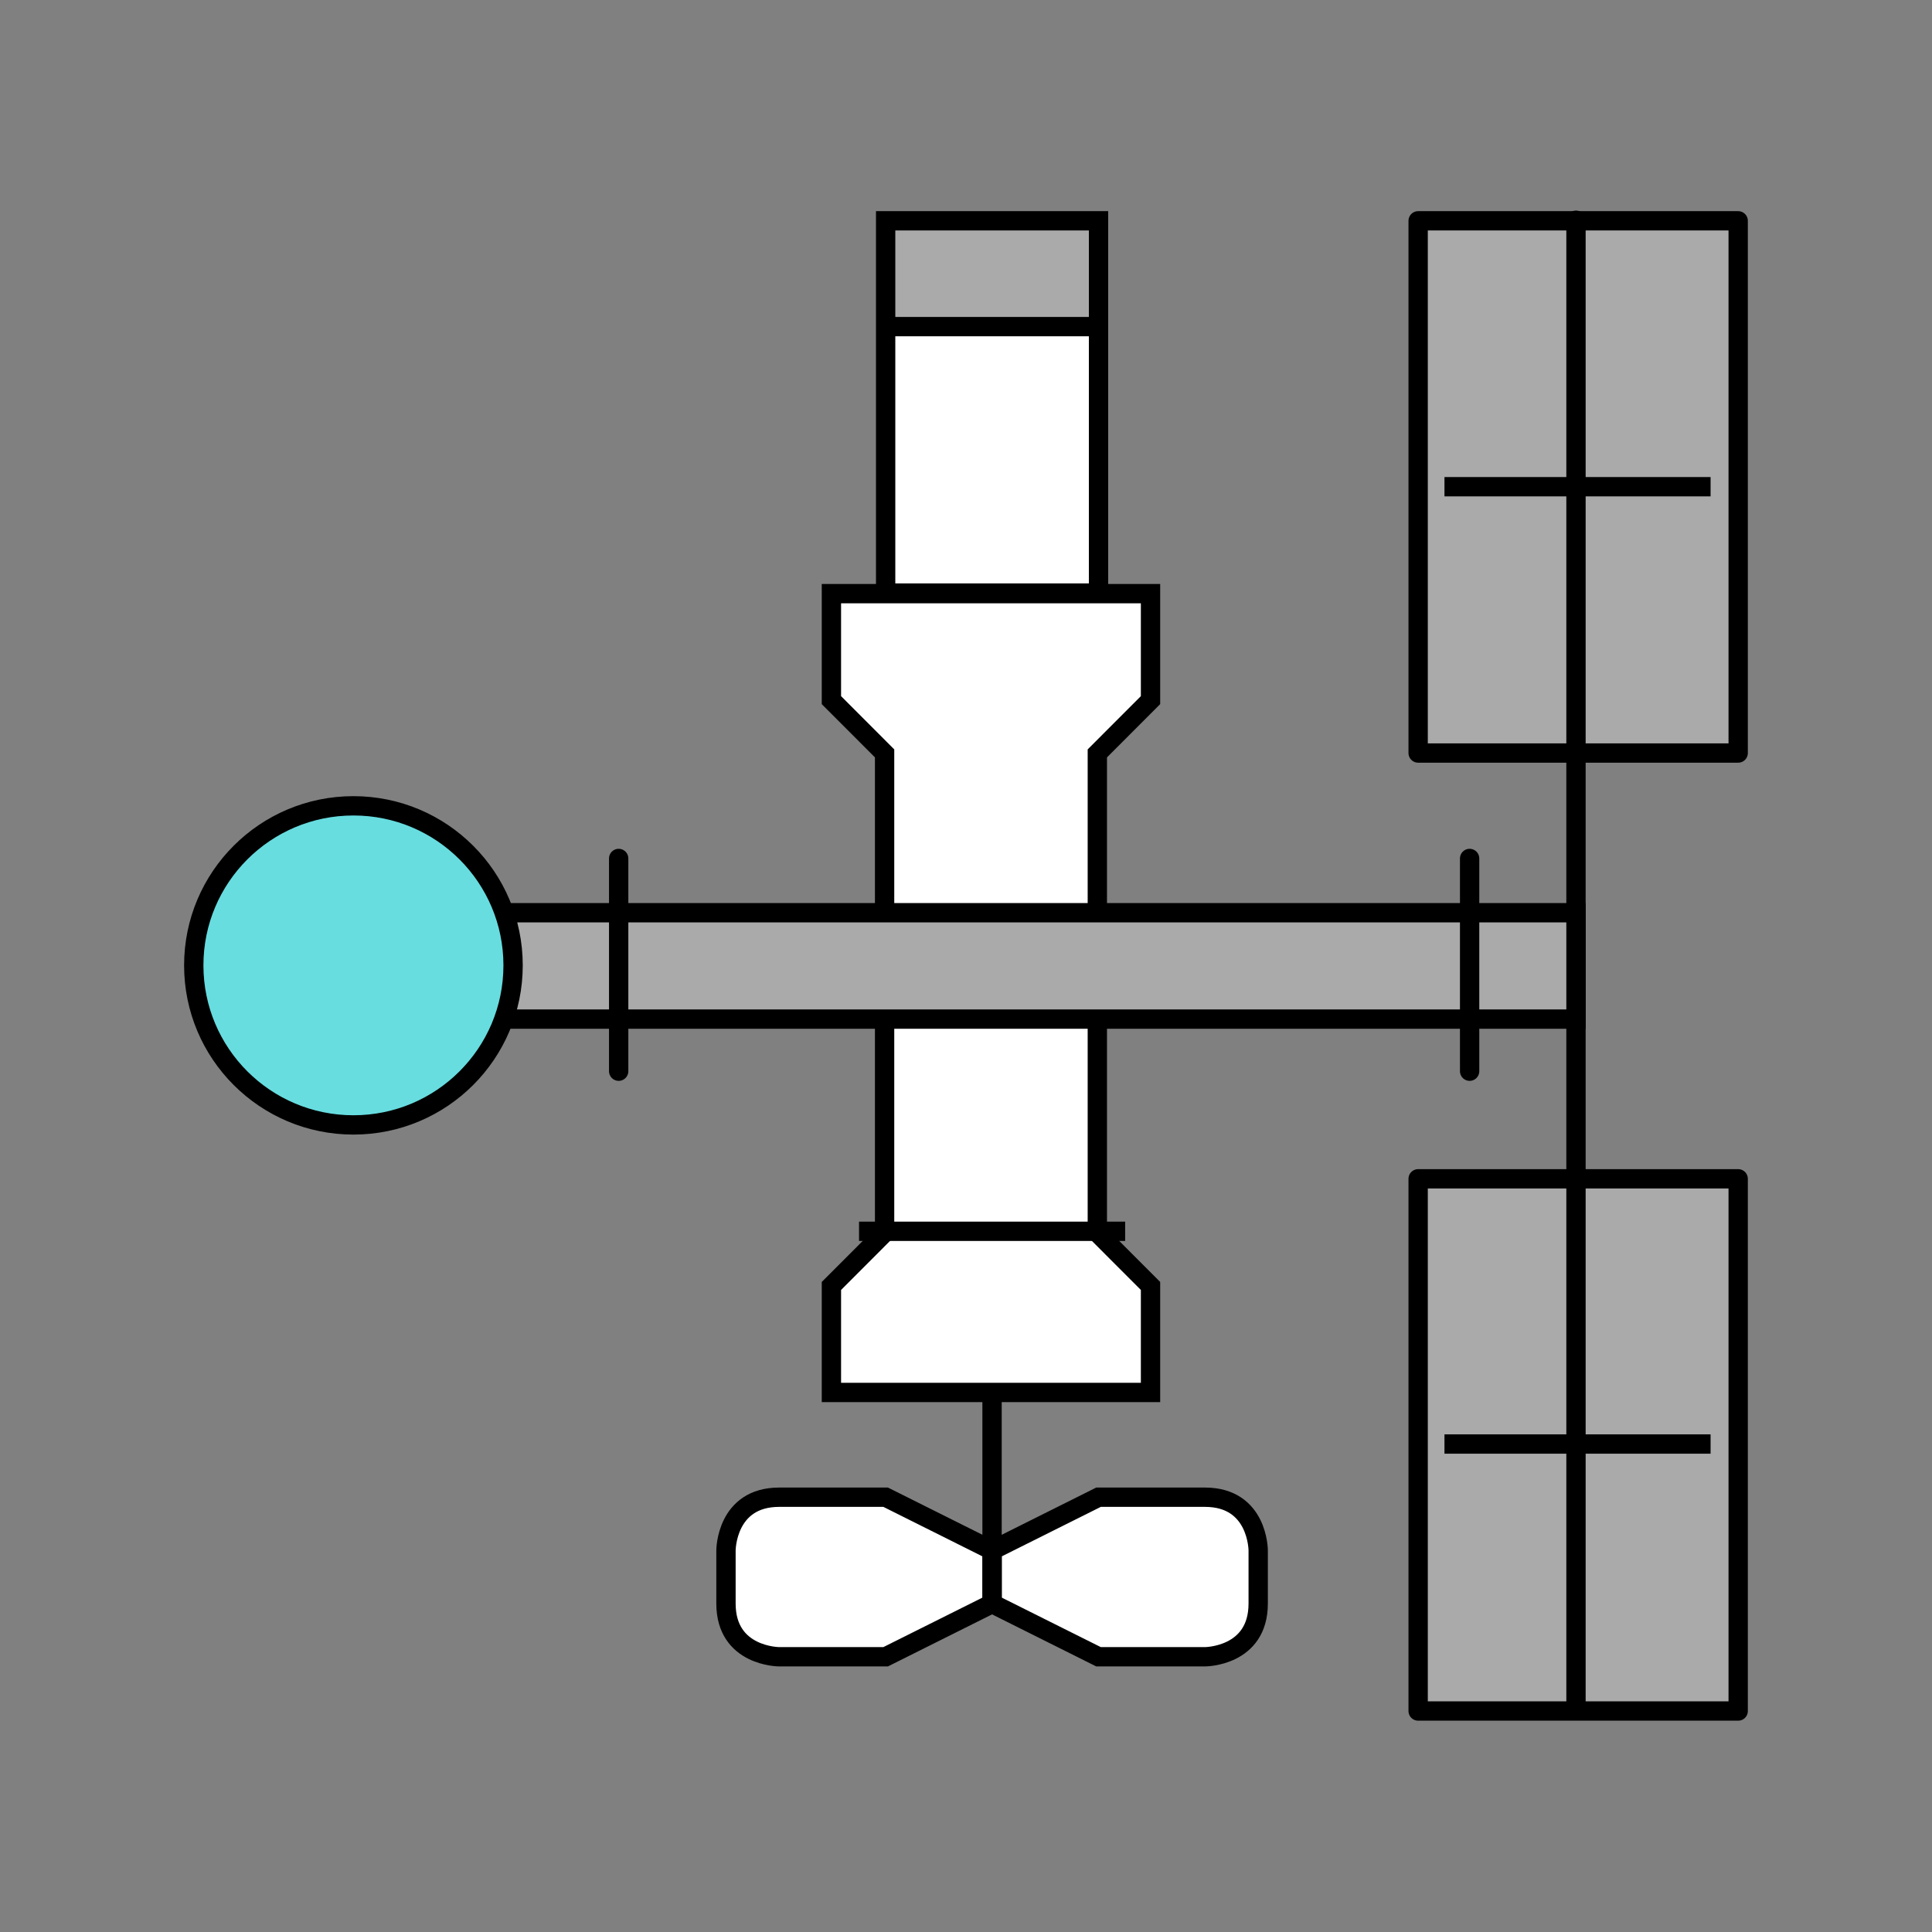 <?xml version="1.0" encoding="UTF-8"?>
<svg viewBox="0 0 1000 1000" version="1.1" xmlns="http://www.w3.org/2000/svg" xmlns:xlink="http://www.w3.org/1999/xlink">
    <rect x="0" y="0" width="1000" height="1000" fill="#808080" stroke="none"/>
    <defs></defs>
    <g id="Satellites" stroke="none" stroke-width="1" fill="none" fill-rule="evenodd">
        <g id="Rudelbums">
            <g id="Satellites/Rudelbums">
                <rect id="Rectangle" x="0" y="0" width="1000" height="1000"></rect>
                <g id="Page-1" stroke-width="1" fill-rule="evenodd" transform="translate(100, 114)">
                    <polygon id="Fill-1" fill="#AAAAAA" points="633.708 275.281 798.876 275.281 798.876 0 633.708 0"></polygon>
                    <polygon id="Fill-2" fill="#AAAAAA" points="633.708 771.91 798.876 771.91 798.876 496.629 633.708 496.629"></polygon>
                    <path d="M715.73,0 L715.73,770.787" id="Stroke-3" stroke="#000000" stroke-width="10" stroke-linecap="round" stroke-linejoin="round"></path>
                    <polygon id="Fill-5" fill="#FFFFFF" points="358.427 193.258 468.539 193.258 468.539 0 358.427 0"></polygon>
                    <polygon id="Fill-6" fill="#AAAAAA" points="358.427 55.056 468.539 55.056 468.539 0 358.427 0"></polygon>
                    <path d="M360.674,55.056 L468.539,55.056" id="Stroke-7" stroke="#000000" stroke-width="10"></path>
                    <g id="Group-11" transform="translate(633.708, 0)" stroke-linecap="round" stroke-width="10" stroke="#000000" stroke-linejoin="round">
                        <polygon id="Stroke-8" points="0.321 275.765 165.971 275.765 165.971 0.291 0.321 0.291"></polygon>
                        <polygon id="Stroke-10" points="0.321 771.62 165.971 771.62 165.971 496.145 0.321 496.145"></polygon>
                    </g>
                    <polygon id="Fill-12" fill="#FFFFFF" points="330.337 193.258 495.506 193.258 495.506 248.39 467.978 275.955 467.978 358.652 440.449 386.217 467.978 413.783 467.978 524.045 495.506 551.61 495.506 606.742 330.337 606.742 330.337 551.61 357.865 524.045 357.865 413.783 385.393 386.217 357.865 358.652 357.865 275.955 330.337 248.39"></polygon>
                    <polygon id="Stroke-13" stroke="#000000" stroke-width="10" points="330.337 193.258 495.506 193.258 495.506 248.39 467.978 275.955 467.978 358.652 440.449 386.217 467.978 413.783 467.978 524.045 495.506 551.61 495.506 606.742 330.337 606.742 330.337 551.61 357.865 524.045 357.865 413.783 385.393 386.217 357.865 358.652 357.865 275.955 330.337 248.39"></polygon>
                    <polygon id="Fill-14" fill="#AAAAAA" points="357.865 413.483 110.112 413.483 110.112 358.427 715.73 358.427 715.73 413.483"></polygon>
                    <polygon id="Stroke-15" stroke="#000000" stroke-width="10" points="357.865 413.483 110.112 413.483 110.112 358.427 715.73 358.427 715.73 413.483"></polygon>
                    <path d="M220.225,330.337 L220.225,440.449" id="Stroke-16" stroke="#000000" stroke-width="10" stroke-linecap="round" stroke-linejoin="round"></path>
                    <path d="M660.674,330.337 L660.674,440.449" id="Stroke-17" stroke="#000000" stroke-width="10" stroke-linecap="round" stroke-linejoin="round"></path>
                    <g id="Group-30">
                        <polygon id="Stroke-18" stroke="#000000" stroke-width="10" points="358.408 192.978 468.597 192.978 468.597 0.281 358.408 0.281"></polygon>
                        <path d="M275.765,688.483 C275.765,688.483 275.765,660.955 303.313,660.955 L358.408,660.955 L413.503,688.483 L413.503,716.011 L358.408,743.539 L303.313,743.539 C303.313,743.539 275.765,743.539 275.765,716.011 L275.765,688.483 Z" id="Fill-20" fill="#FFFFFF"></path>
                        <path d="M551.24,688.483 C551.24,688.483 551.24,660.955 523.692,660.955 L468.597,660.955 L413.503,688.483 L413.503,716.011 L468.597,743.539 L523.692,743.539 C523.692,743.539 551.24,743.539 551.24,716.011 L551.24,688.483 Z" id="Fill-21" fill="#FFFFFF"></path>
                        <path d="M275.765,688.483 C275.765,688.483 275.765,660.955 303.313,660.955 L358.408,660.955 L413.503,688.483 L413.503,716.011 L358.408,743.539 L303.313,743.539 C303.313,743.539 275.765,743.539 275.765,716.011 L275.765,688.483 Z" id="Stroke-22" stroke="#000000" stroke-width="10"></path>
                        <path d="M551.24,688.483 C551.24,688.483 551.24,660.955 523.692,660.955 L468.597,660.955 L413.503,688.483 L413.503,716.011 L468.597,743.539 L523.692,743.539 C523.692,743.539 551.24,743.539 551.24,716.011 L551.24,688.483 Z" id="Stroke-23" stroke="#000000" stroke-width="10"></path>
                        <path d="M413.483,605.618 L413.483,688.202" id="Stroke-24" stroke="#000000" stroke-width="10"></path>
                        <path d="M82.933,303.09 C128.579,303.09 165.575,340.06 165.575,385.674 C165.575,431.288 128.579,468.258 82.933,468.258 C37.287,468.258 0.291,431.288 0.291,385.674 C0.291,340.06 37.287,303.09 82.933,303.09" id="Fill-25" fill="#67DDE0"></path>
                        <path d="M82.933,303.09 C128.579,303.09 165.575,340.06 165.575,385.674 C165.575,431.288 128.579,468.258 82.933,468.258 C37.287,468.258 0.291,431.288 0.291,385.674 C0.291,340.06 37.287,303.09 82.933,303.09 Z" id="Stroke-26" stroke="#000000" stroke-width="10"></path>
                        <path d="M647.656,137.921 L785.393,137.921" id="Stroke-27" stroke="#000000" stroke-width="10"></path>
                        <path d="M647.656,633.427 L785.393,633.427" id="Stroke-28" stroke="#000000" stroke-width="10"></path>
                        <path d="M344.634,523.315 L482.371,523.315" id="Stroke-29" stroke="#000000" stroke-width="10"></path>
                    </g>
                </g>
            </g>
        </g>
    </g>
</svg>
